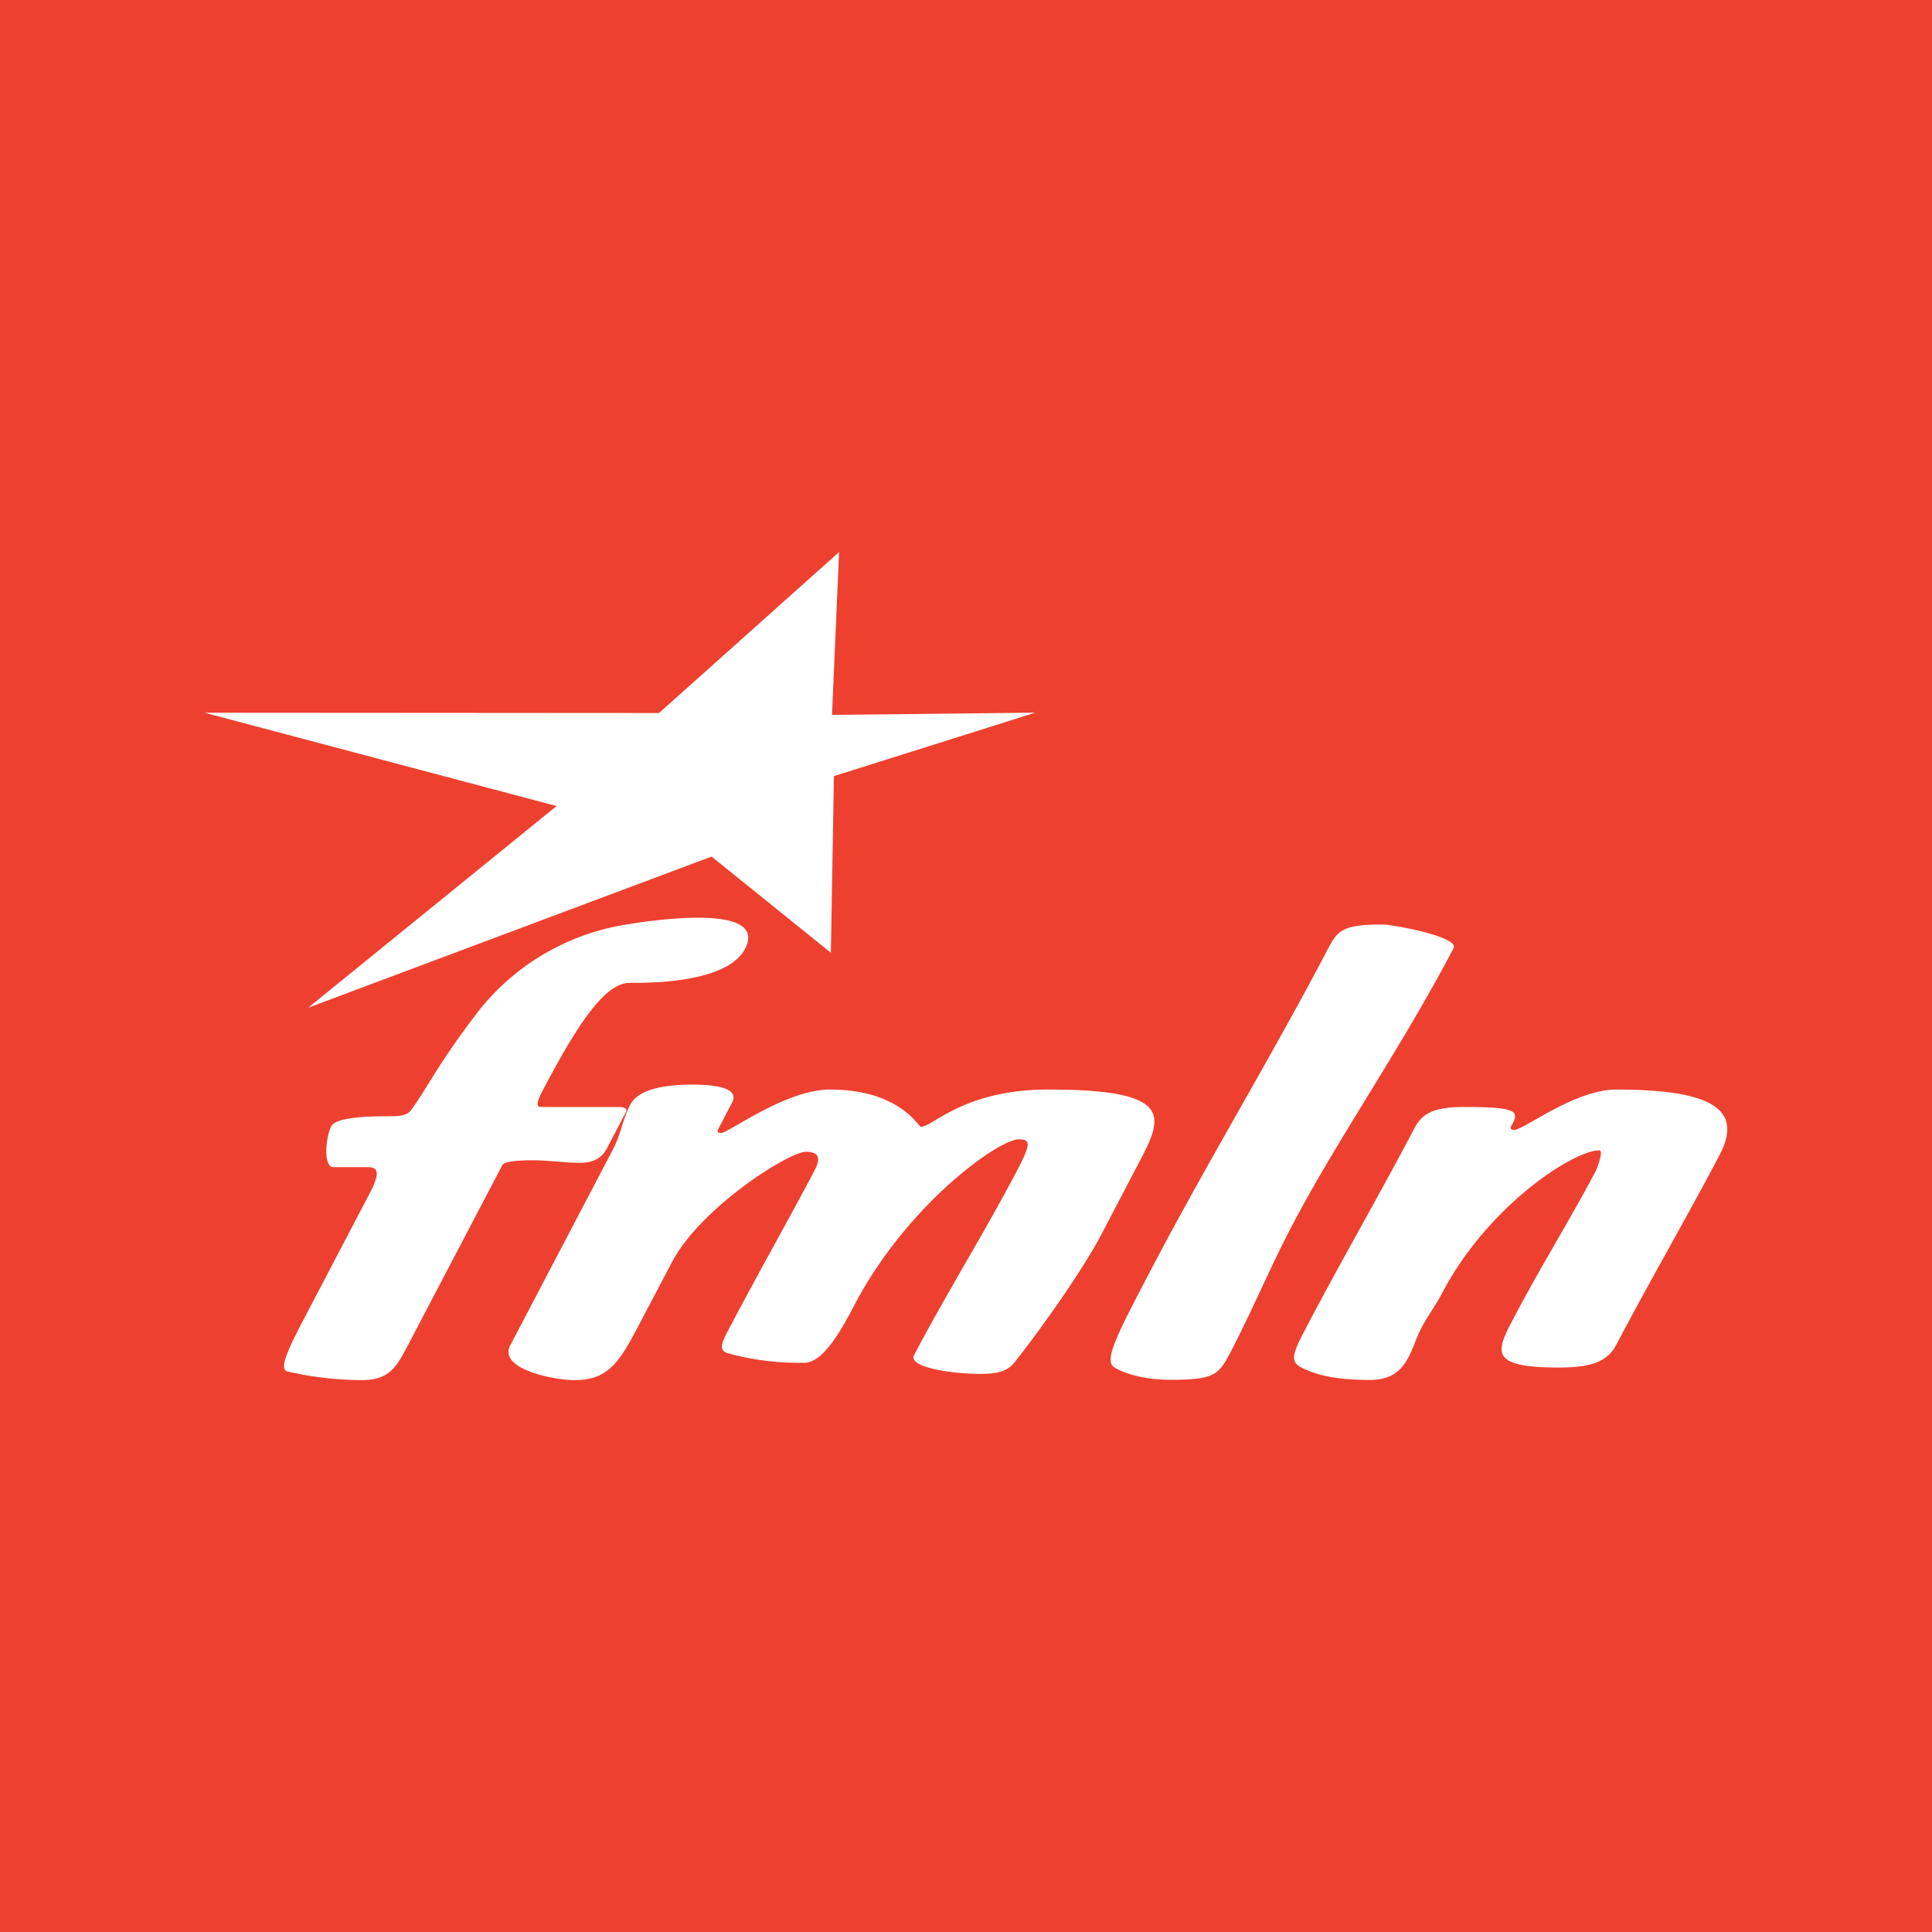 <svg id="Layer_3" data-name="Layer 3" xmlns="http://www.w3.org/2000/svg" viewBox="0 0 512 512"><rect x="0" y="0" width="512" height="512" fill="#333333" stroke="none"/><defs><style>.cls-1{fill:#ee402f;}.cls-2{fill:#fff;fill-rule:evenodd;}.cls-3{fill:none;}</style></defs><polygon class="cls-1" points="0 0 512 0 512 512 0 512 0 0 0 0"/><path class="cls-2" d="M374.86,298.94c-9.13,17.43-19.34,35-28.48,52.45-3.28,6.25-4.83,9.21-1.8,10.86,4.33,2.3,9.91,3.45,18.37,3.45,6.18,0,8.62-2.8,10.43-6.25,1.3-2.47,1.94-4.93,3.32-7.57,1.64-3.12,3.85-6.08,5.48-9.2,12.16-23.19,34.81-37.82,41.64-37.82,1.31,0-.71,5.09-1,5.59-6.47,12.33-14.41,25-21.57,38.64-4.75,9-7,13.32,11.88,13.32,8.46,0,12.82-1.48,15.23-6.08,8.8-16.78,18.58-33.55,27.38-50.32,6.2-11.84-1.69-17.27-27.38-17.27-11.07,0-24.49,10.69-27.09,10.69-1.3,0-1-.66-.43-1.64,1.72-3.29,1-4.44-12.65-4.44C380.41,293.35,377,294.83,374.86,298.94Zm-32.43,25.81c12.17-23.18,28.56-46.36,42.79-73.49,1.55-3-16.24-6.26-18.85-6.26-10.74,0-11.93,1.65-14.51,6.58-14.92,28.45-31.78,56.23-46.36,84-9.57,18.25-13.11,25-10.16,26.8,3.2,2,9,3.29,14.88,3.29,11.38,0,12.72-1.32,15.66-6.91C331.82,347.45,336.48,336.1,342.43,324.75Zm-40.27-17.26c6.22-11.84,8.53-18.75-24.32-18.75-22.46,0-30.56,9.87-33.81,9.87-.65,0-5.57-9.87-24.11-9.87-11.71,0-26.86,11.51-28.81,11.51-1.3,0-1-.66-.44-1.64L194,292.2c2-3.79-4-4.77-10.51-4.77-7.16,0-14.27,1.15-16.42,5.26-2.08,3.95-2.52,7.9-4.59,11.84l-27.26,52c-3.28,6.25,11.44,9.21,17,9.21,8.78,0,11.77-4.44,16.85-14.14l9-17.11c7.59-14.46,31-29.26,35.52-29.26,4.23,0,3.5,2.62,2.2,5.1-6.12,11.67-14.71,26.8-23,42.58-2,3.79-2,5.1.23,5.76a71.29,71.29,0,0,0,20.18,2.47c5.21,0,10.29-9.71,13.14-15.14,14.15-27,38.41-44.06,43.62-44.06,3.25,0,3.3,1.15-.58,8.55-8.54,16.28-18.63,32.39-27.16,48.67-1.56,3,9.12,4.93,17.58,4.93,4.56,0,7.18-.65,9.12-3.12,8.8-11.18,18.67-25.65,22.89-33.71ZM133.1,308.81c.61-1.15,4.92-1.32,8.18-1.32,4.23,0,8.11.66,12.35.66s6.06-1.65,7.27-3.95l4.91-9.37c.61-1.15-.2-1.48-2.8-1.48H143.48c-1,0-1.77-.33.3-4.28,9.49-18.09,16.63-28.61,23.14-28.61,3.58,0,27.7.49,31.11-10.44s-28.59-5.58-32.11-5A62.36,62.36,0,0,0,127,267.7c-11.17,14.47-14.14,21.37-18.2,26.64-1.11,1.48-3.71,1.48-6,1.48-3.26,0-13.67,0-15,2.63-1.56,3-2.13,10.85.48,10.85h9.11c2.6,0,3.62,1.15.6,6.9L81.86,347c-4.84,9.21-8.29,15.79-5.7,16.45a89.27,89.27,0,0,0,19.61,2.3c7.48,0,9.3-3.45,12.49-9.54Zm87.09-56.32L188.57,227,81.65,267.07l65.85-53.46L54.23,188.88l120.41.08,47.73-42.66-1.88,43.15,53.88-.59L221,205.68Z"/><polygon class="cls-3" points="0 64 512 64 512 448 0 448 0 64 0 64"/></svg>